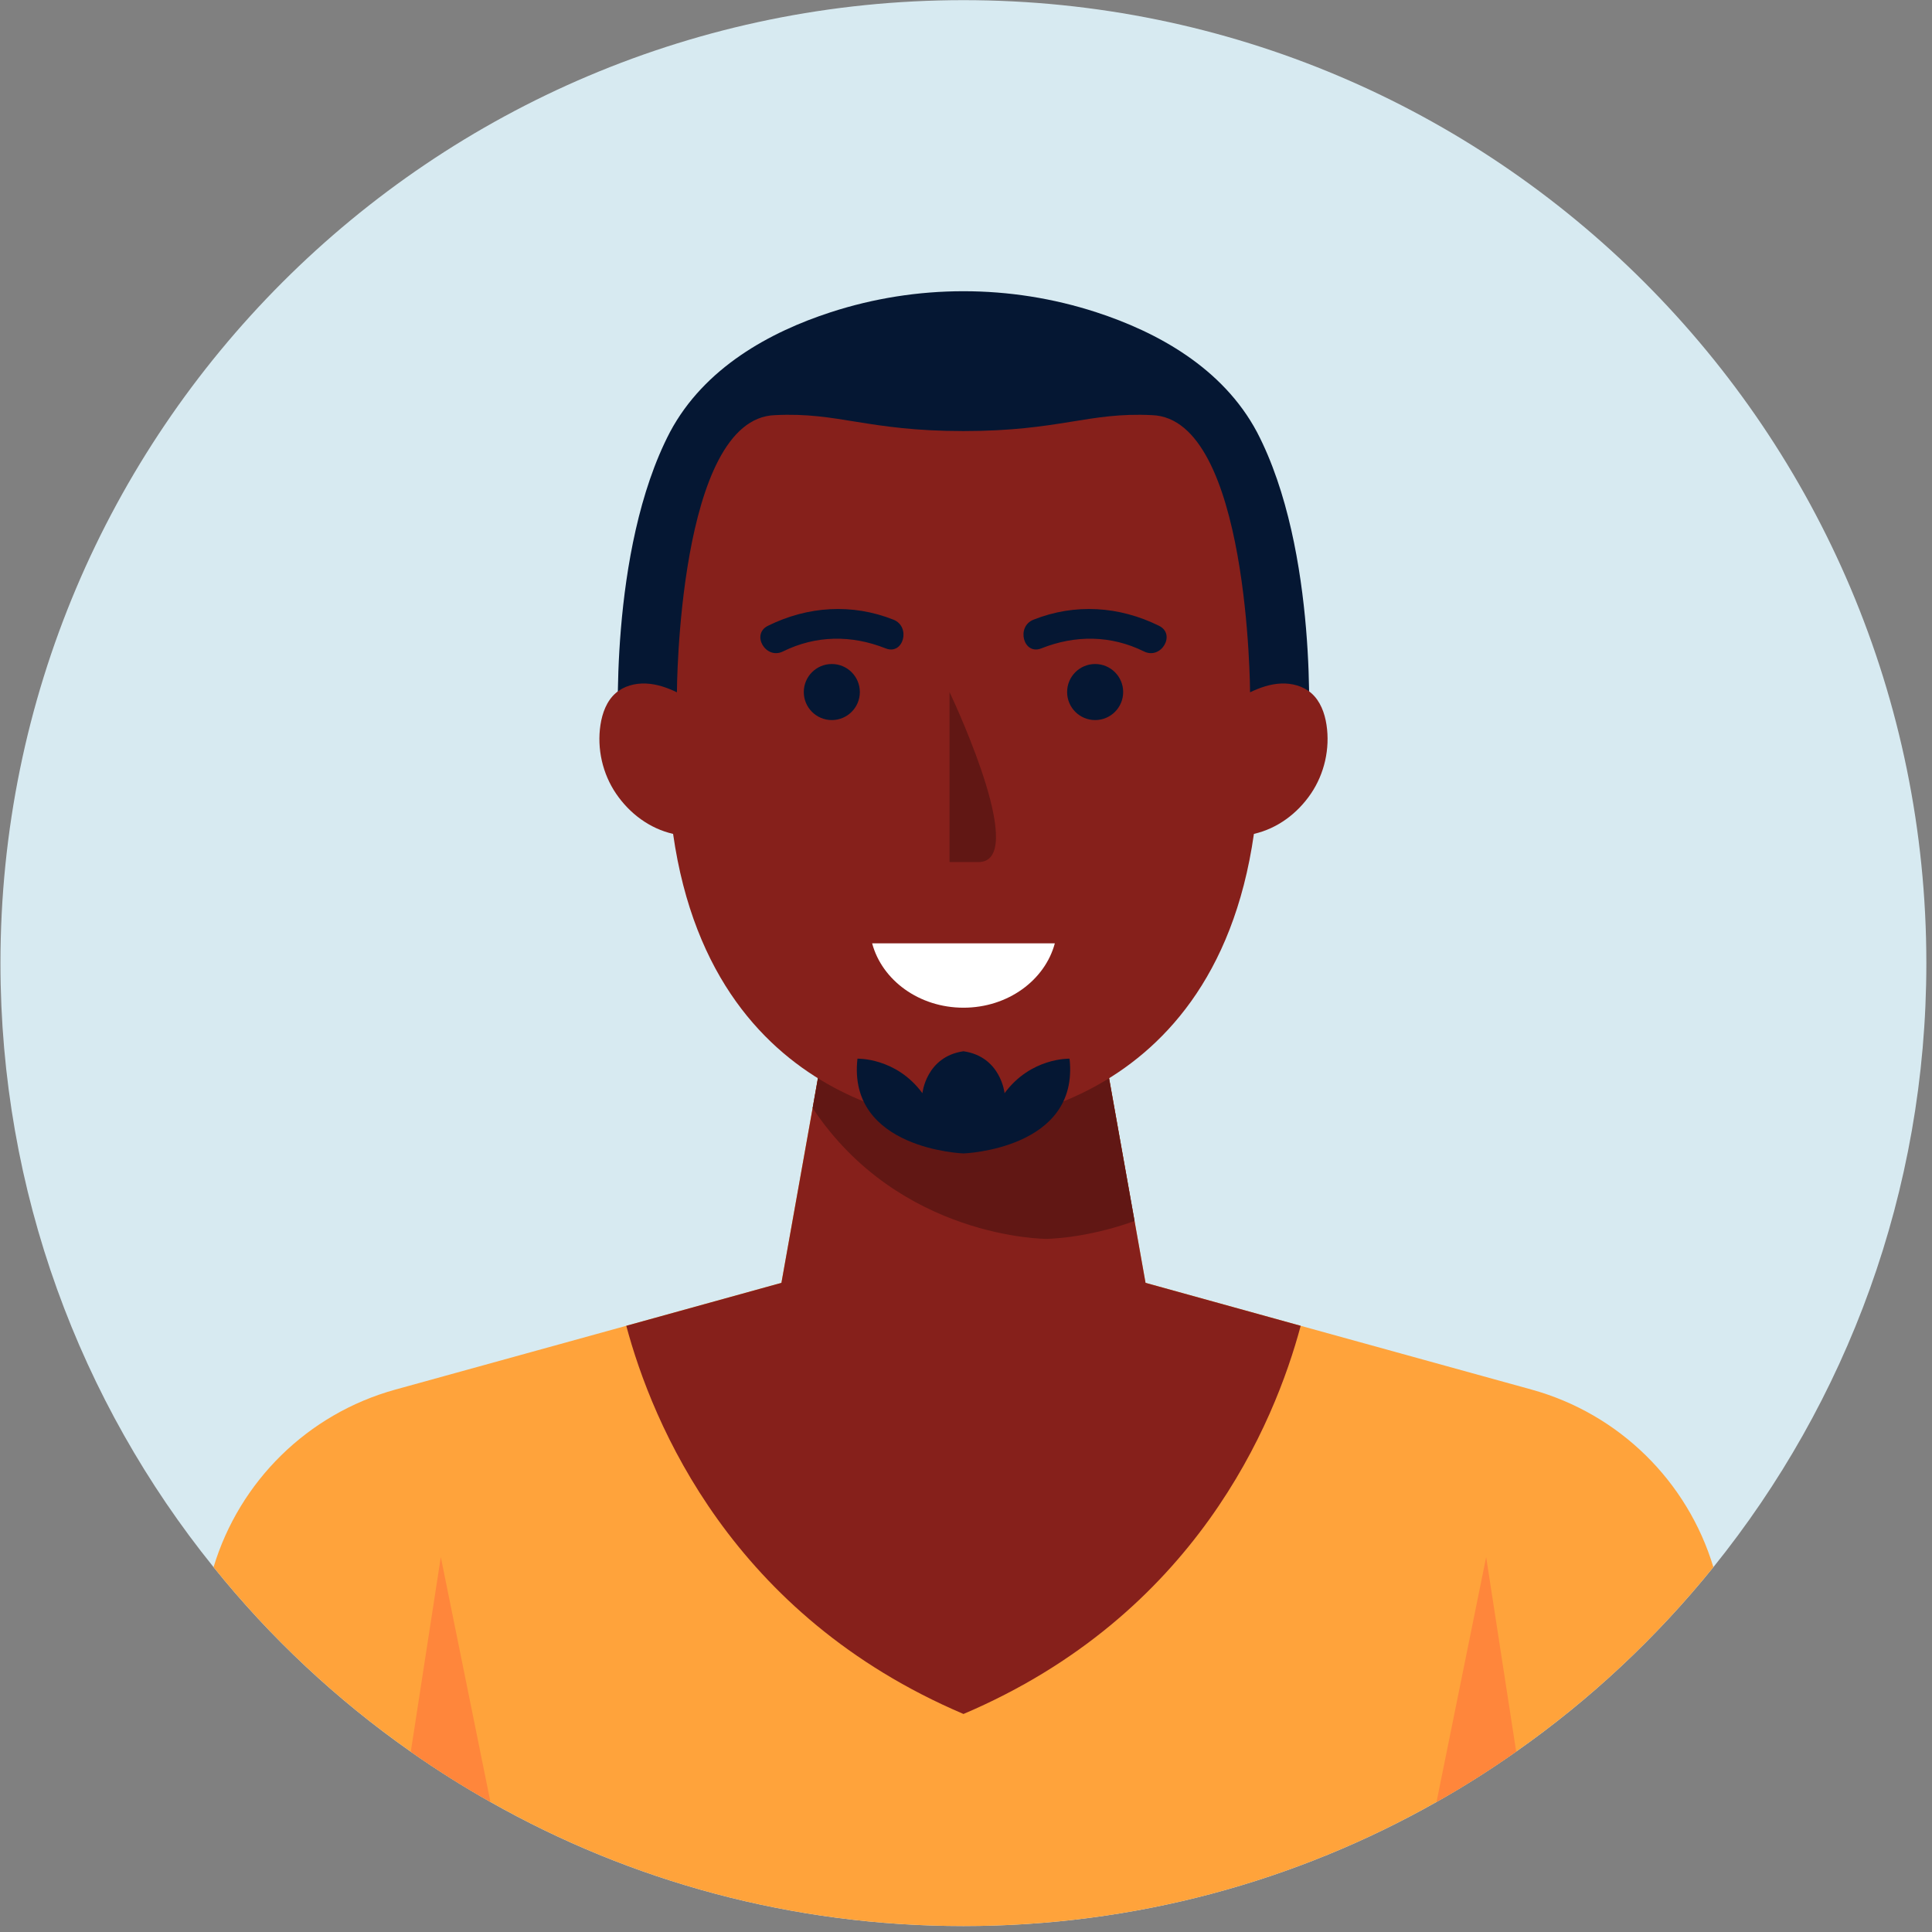 <svg width="130" height="130" viewBox="0 0 130 130" fill="none" xmlns="http://www.w3.org/2000/svg">
<rect x="0" y="0" width="130" height="130" fill="#808080" stroke="none"/>
<path d="M129.62 64.81C129.62 80.2 124.25 94.34 115.29 105.45C111.47 110.18 107 114.37 102.02 117.86C100.29 119.08 98.51 120.21 96.66 121.25C87.26 126.57 76.4 129.6 64.83 129.6C53.26 129.6 42.4 126.57 33 121.25C31.15 120.21 29.36 119.08 27.64 117.87C22.65 114.37 18.18 110.19 14.37 105.45C5.4 94.34 0.03 80.2 0.03 64.81C0.03 29.02 29.04 0.01 64.83 0.01C100.61 0.01 129.62 29.02 129.62 64.81Z" fill="#D7EAF1"/>
<path d="M115.29 105.45C111.47 110.18 107 114.37 102.02 117.86C100.29 119.08 98.51 120.21 96.66 121.25C87.26 126.57 76.4 129.6 64.83 129.6C53.26 129.6 42.4 126.57 33 121.25C31.15 120.21 29.36 119.08 27.64 117.87C22.65 114.37 18.18 110.19 14.37 105.45C16.11 99.68 20.7 95.13 26.61 93.5L42.14 89.21L52.58 86.32L54.68 74.56L55.03 72.55L55.79 68.32L63.39 71.3L64.83 71.86L66.27 71.3L73.87 68.32L74.63 72.55L76.34 82.16L77.08 86.32L87.52 89.21L103.05 93.5C108.96 95.13 113.55 99.68 115.29 105.45Z" fill="#FFA33B"/>
<path d="M87.521 89.21C85.761 95.78 80.431 108.69 64.831 115.33C49.231 108.69 43.901 95.78 42.141 89.21L52.581 86.32L54.681 74.56L55.791 68.32L64.831 71.86L73.871 68.32L76.341 82.16L77.081 86.32L87.521 89.21Z" fill="#86201B"/>
<path d="M76.34 82.16C73.01 83.36 70.39 83.36 70.39 83.36C70.39 83.36 60.53 83.36 54.68 74.56L55.79 68.32L64.83 71.86L73.87 68.32L76.34 82.16Z" fill="#611714"/>
<path d="M84.579 29.073C82.267 24.737 77.844 22.338 73.77 21.011C67.974 19.124 61.686 19.124 55.891 21.011C51.817 22.337 47.394 24.737 45.082 29.073C40.902 37.077 41.614 49.529 41.614 49.529L45.972 54.154L64.831 51.761L83.69 54.154L88.048 49.529C88.048 49.529 88.759 37.078 84.579 29.073Z" fill="#051733"/>
<path d="M89.258 48.775C89.137 47.977 88.841 47.167 88.232 46.637C87.683 46.159 86.927 45.962 86.2 45.993C85.473 46.024 84.769 46.267 84.114 46.584C84.114 46.584 84.05 28.149 77.515 27.934C73.23 27.72 71.323 29.005 64.831 29.005C58.339 29.005 56.432 27.719 52.147 27.934C45.612 28.148 45.548 46.584 45.548 46.584C44.893 46.267 44.189 46.024 43.462 45.993C42.735 45.962 41.979 46.159 41.43 46.637C40.821 47.166 40.526 47.977 40.404 48.775C40.16 50.376 40.544 52.065 41.455 53.404C42.366 54.743 43.712 55.75 45.291 56.111C48.076 75.609 64.832 75.609 64.832 75.609C64.832 75.609 81.587 75.609 84.373 56.111C85.952 55.75 87.298 54.743 88.209 53.404C89.118 52.065 89.501 50.376 89.258 48.775Z" fill="#86201B"/>
<path d="M71.967 71.237C71.967 71.237 69.371 71.146 67.595 73.559C67.595 73.559 67.348 71.1 64.831 70.736C62.313 71.1 62.067 73.559 62.067 73.559C60.291 71.146 57.696 71.237 57.696 71.237C57.013 77.339 64.832 77.612 64.832 77.612C64.832 77.612 72.65 77.339 71.967 71.237Z" fill="#051733"/>
<path d="M63.892 46.566V58.007H65.831C69.155 58.007 64.509 47.881 63.892 46.566Z" fill="#611714"/>
<path d="M77.989 42.109C75.309 40.785 72.33 40.589 69.537 41.699C68.354 42.17 68.869 44.105 70.069 43.628C72.358 42.718 74.755 42.737 76.98 43.836C78.132 44.405 79.146 42.68 77.989 42.109Z" fill="#051733"/>
<path d="M73.69 48.452C74.731 48.452 75.576 47.608 75.576 46.566C75.576 45.524 74.731 44.68 73.69 44.68C72.648 44.68 71.804 45.524 71.804 46.566C71.804 47.608 72.648 48.452 73.69 48.452Z" fill="#051733"/>
<path d="M51.672 42.109C54.352 40.785 57.331 40.589 60.124 41.699C61.307 42.17 60.792 44.105 59.592 43.628C57.303 42.718 54.906 42.737 52.681 43.836C51.529 44.405 50.516 42.68 51.672 42.109Z" fill="#051733"/>
<path d="M55.971 48.452C57.013 48.452 57.857 47.608 57.857 46.566C57.857 45.524 57.013 44.68 55.971 44.68C54.929 44.68 54.085 45.524 54.085 46.566C54.085 47.608 54.929 48.452 55.971 48.452Z" fill="#051733"/>
<path d="M58.685 63.476C59.35 65.958 61.845 67.806 64.831 67.806C67.817 67.806 70.312 65.958 70.977 63.476H58.685Z" fill="white"/>
<path d="M102.02 117.86C100.29 119.08 98.51 120.21 96.66 121.25L100 104.77L102.02 117.86Z" fill="#FF863B"/>
<path d="M33.001 121.25C31.151 120.21 29.361 119.08 27.641 117.87L29.661 104.77L33.001 121.25Z" fill="#FF863B"/>
</svg>

